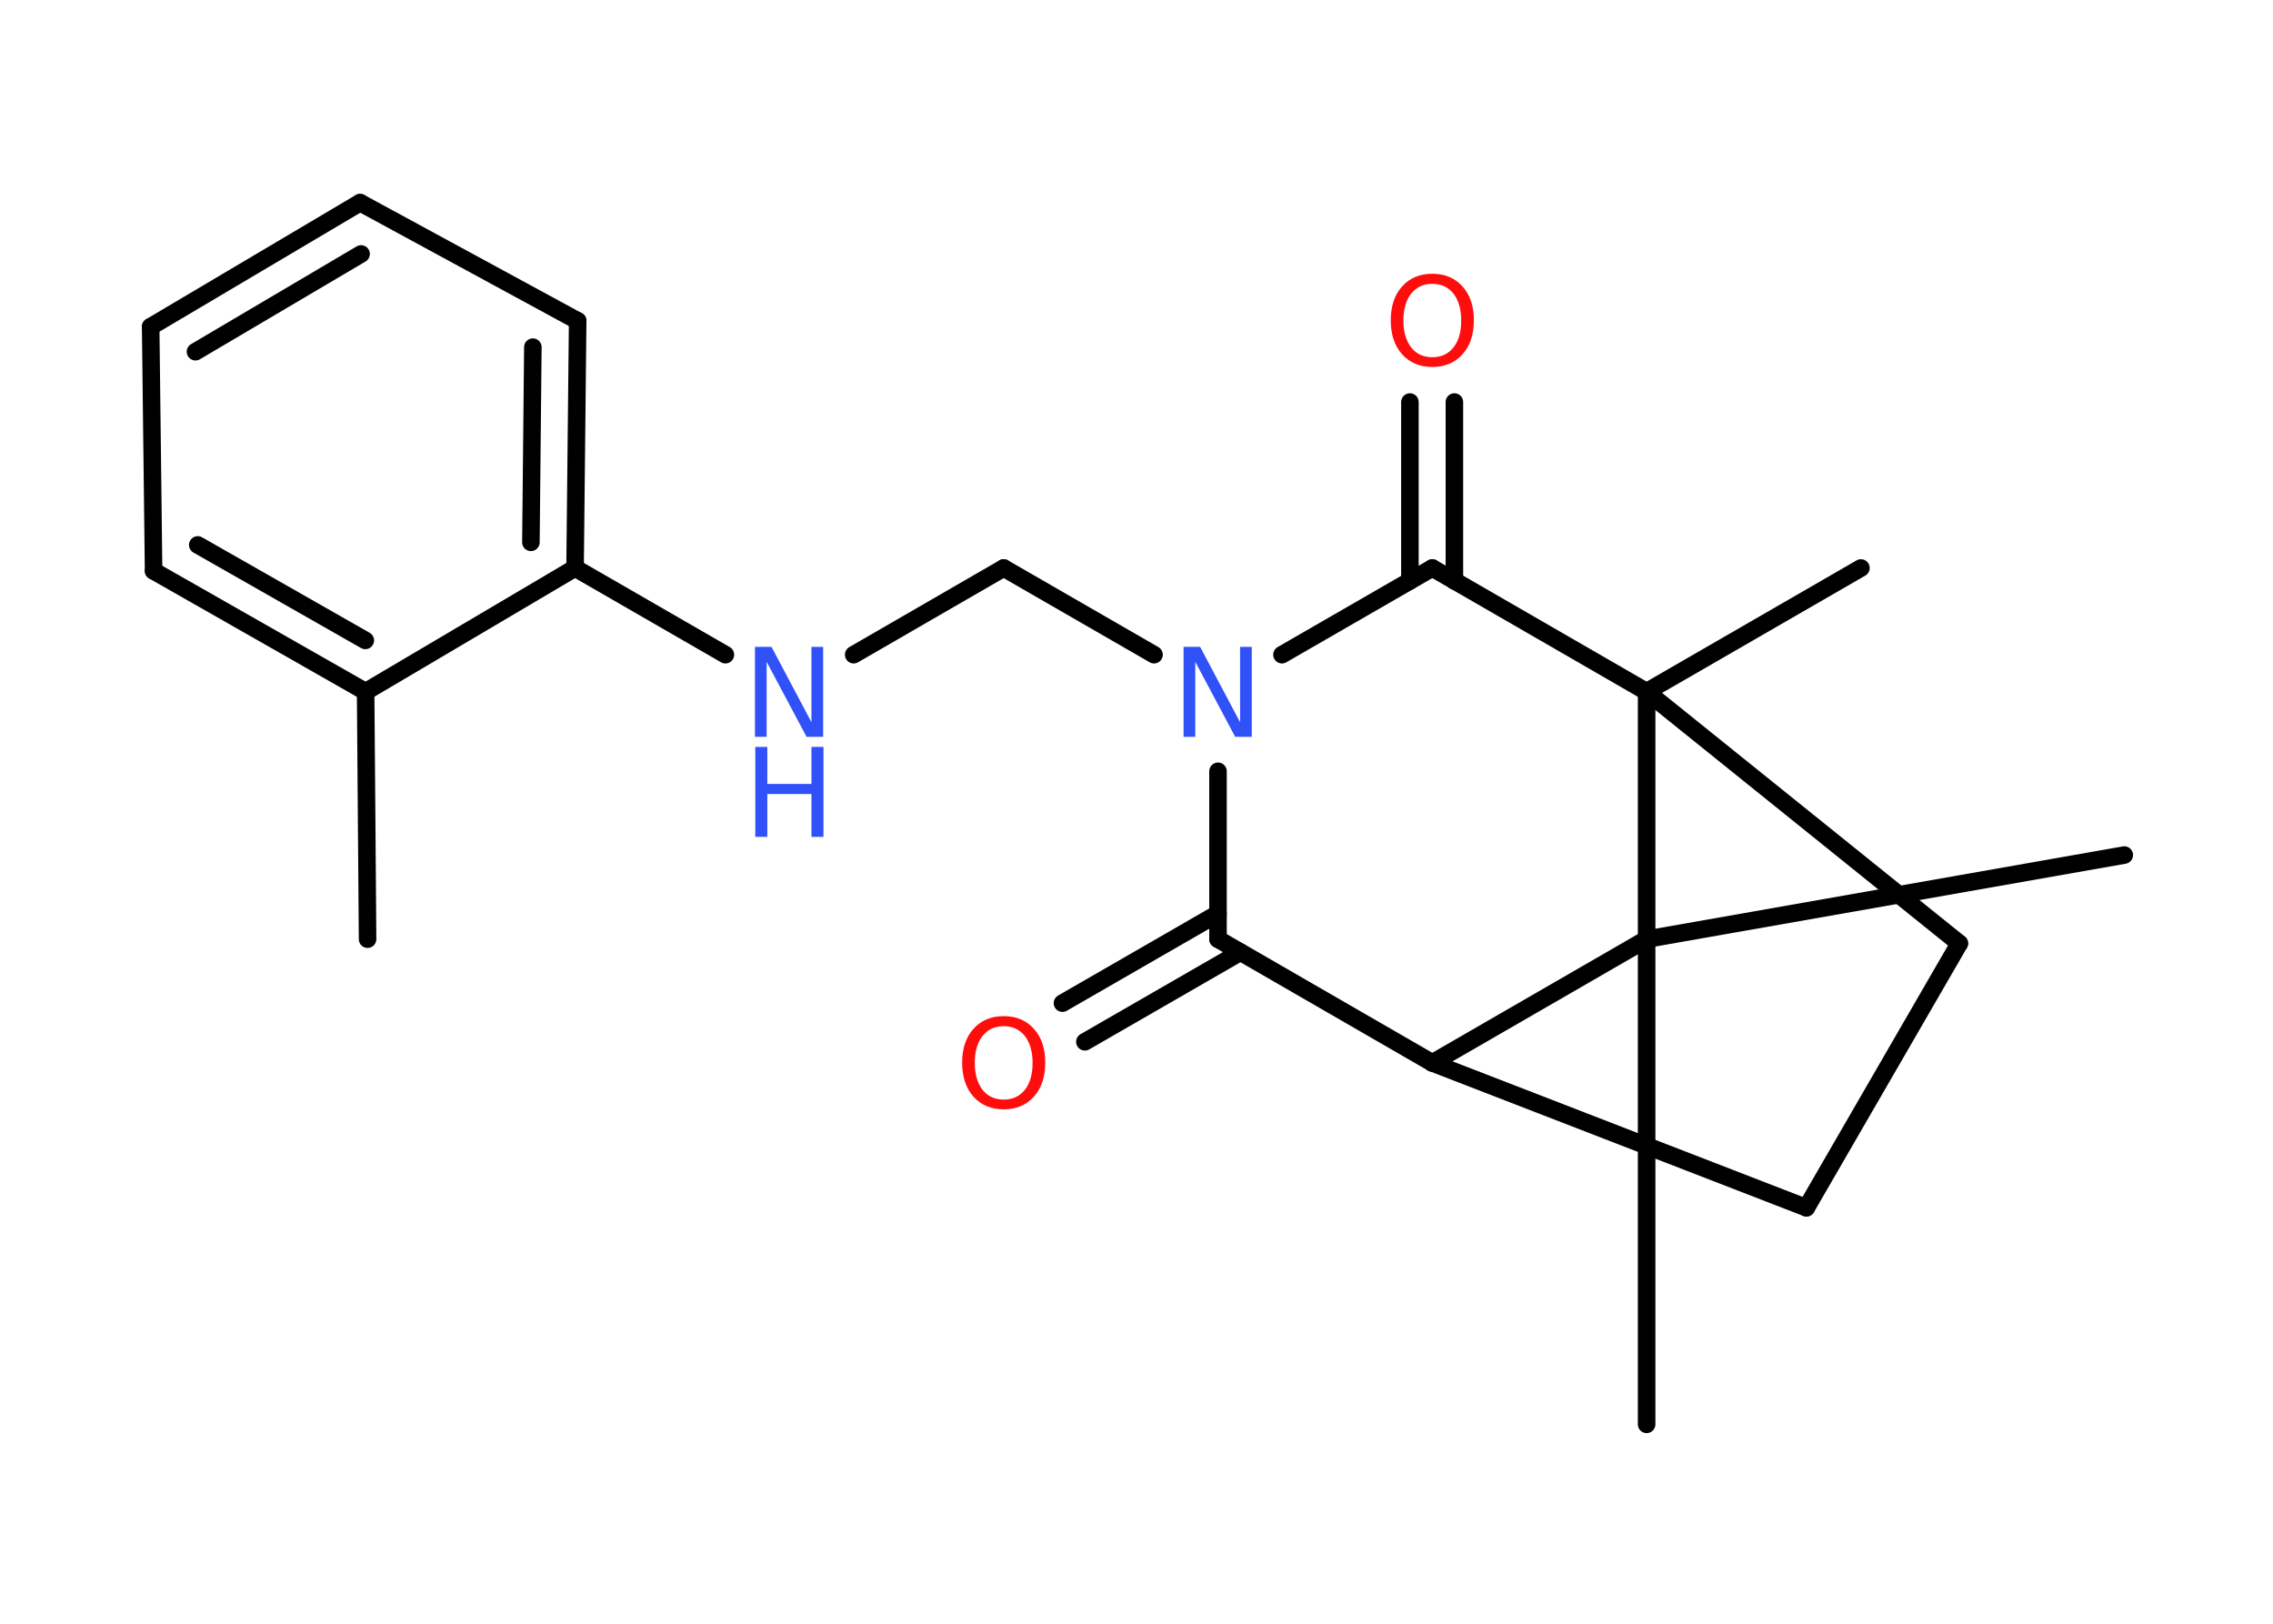 <?xml version='1.0' encoding='UTF-8'?>
<!DOCTYPE svg PUBLIC "-//W3C//DTD SVG 1.1//EN" "http://www.w3.org/Graphics/SVG/1.1/DTD/svg11.dtd">
<svg version='1.2' xmlns='http://www.w3.org/2000/svg' xmlns:xlink='http://www.w3.org/1999/xlink' width='70.0mm' height='50.0mm' viewBox='0 0 70.0 50.0'>
  <desc>Generated by the Chemistry Development Kit (http://github.com/cdk)</desc>
  <g stroke-linecap='round' stroke-linejoin='round' stroke='#000000' stroke-width='.54' fill='#3050F8'>
    <rect x='.0' y='.0' width='70.0' height='50.0' fill='#FFFFFF' stroke='none'/>
    <g id='mol1' class='mol'>
      <line id='mol1bnd1' class='bond' x1='11.32' y1='28.92' x2='11.26' y2='21.3'/>
      <g id='mol1bnd2' class='bond'>
        <line x1='4.73' y1='17.58' x2='11.26' y2='21.3'/>
        <line x1='6.09' y1='16.78' x2='11.25' y2='19.72'/>
      </g>
      <line id='mol1bnd3' class='bond' x1='4.73' y1='17.58' x2='4.64' y2='10.06'/>
      <g id='mol1bnd4' class='bond'>
        <line x1='11.09' y1='6.24' x2='4.64' y2='10.06'/>
        <line x1='11.12' y1='7.82' x2='6.02' y2='10.83'/>
      </g>
      <line id='mol1bnd5' class='bond' x1='11.09' y1='6.24' x2='17.79' y2='9.88'/>
      <g id='mol1bnd6' class='bond'>
        <line x1='17.71' y1='17.49' x2='17.79' y2='9.88'/>
        <line x1='16.35' y1='16.7' x2='16.41' y2='10.69'/>
      </g>
      <line id='mol1bnd7' class='bond' x1='11.26' y1='21.3' x2='17.71' y2='17.49'/>
      <line id='mol1bnd8' class='bond' x1='17.71' y1='17.49' x2='22.34' y2='20.16'/>
      <line id='mol1bnd9' class='bond' x1='26.29' y1='20.16' x2='30.91' y2='17.49'/>
      <line id='mol1bnd10' class='bond' x1='30.91' y1='17.49' x2='35.54' y2='20.16'/>
      <line id='mol1bnd11' class='bond' x1='37.51' y1='23.75' x2='37.51' y2='28.92'/>
      <g id='mol1bnd12' class='bond'>
        <line x1='38.2' y1='29.32' x2='33.41' y2='32.08'/>
        <line x1='37.51' y1='28.13' x2='32.72' y2='30.89'/>
      </g>
      <line id='mol1bnd13' class='bond' x1='37.51' y1='28.92' x2='44.11' y2='32.73'/>
      <line id='mol1bnd14' class='bond' x1='44.11' y1='32.73' x2='55.63' y2='37.19'/>
      <line id='mol1bnd15' class='bond' x1='55.63' y1='37.19' x2='60.34' y2='29.05'/>
      <line id='mol1bnd16' class='bond' x1='60.34' y1='29.05' x2='50.71' y2='21.3'/>
      <line id='mol1bnd17' class='bond' x1='50.71' y1='21.3' x2='57.31' y2='17.49'/>
      <line id='mol1bnd18' class='bond' x1='50.71' y1='21.3' x2='44.11' y2='17.49'/>
      <line id='mol1bnd19' class='bond' x1='39.48' y1='20.16' x2='44.11' y2='17.49'/>
      <g id='mol1bnd20' class='bond'>
        <line x1='43.42' y1='17.89' x2='43.42' y2='12.38'/>
        <line x1='44.79' y1='17.89' x2='44.79' y2='12.38'/>
      </g>
      <line id='mol1bnd21' class='bond' x1='50.71' y1='21.3' x2='50.71' y2='28.92'/>
      <line id='mol1bnd22' class='bond' x1='44.11' y1='32.73' x2='50.71' y2='28.92'/>
      <line id='mol1bnd23' class='bond' x1='50.71' y1='28.92' x2='50.71' y2='43.86'/>
      <line id='mol1bnd24' class='bond' x1='50.71' y1='28.92' x2='65.42' y2='26.33'/>
      <g id='mol1atm8' class='atom'>
        <path d='M23.26 19.92h.5l1.23 2.32v-2.32h.36v2.77h-.51l-1.23 -2.31v2.31h-.36v-2.77z' stroke='none'/>
        <path d='M23.26 23.0h.37v1.14h1.36v-1.14h.37v2.77h-.37v-1.32h-1.36v1.32h-.37v-2.77z' stroke='none'/>
      </g>
      <path id='mol1atm10' class='atom' d='M36.46 19.92h.5l1.23 2.32v-2.32h.36v2.77h-.51l-1.23 -2.31v2.31h-.36v-2.77z' stroke='none'/>
      <path id='mol1atm12' class='atom' d='M30.91 31.6q-.41 .0 -.65 .3q-.24 .3 -.24 .83q.0 .52 .24 .83q.24 .3 .65 .3q.41 .0 .65 -.3q.24 -.3 .24 -.83q.0 -.52 -.24 -.83q-.24 -.3 -.65 -.3zM30.91 31.29q.58 .0 .93 .39q.35 .39 .35 1.04q.0 .66 -.35 1.05q-.35 .39 -.93 .39q-.58 .0 -.93 -.39q-.35 -.39 -.35 -1.05q.0 -.65 .35 -1.04q.35 -.39 .93 -.39z' stroke='none' fill='#FF0D0D'/>
      <path id='mol1atm19' class='atom' d='M44.11 8.74q-.41 .0 -.65 .3q-.24 .3 -.24 .83q.0 .52 .24 .83q.24 .3 .65 .3q.41 .0 .65 -.3q.24 -.3 .24 -.83q.0 -.52 -.24 -.83q-.24 -.3 -.65 -.3zM44.11 8.43q.58 .0 .93 .39q.35 .39 .35 1.04q.0 .66 -.35 1.05q-.35 .39 -.93 .39q-.58 .0 -.93 -.39q-.35 -.39 -.35 -1.05q.0 -.65 .35 -1.04q.35 -.39 .93 -.39z' stroke='none' fill='#FF0D0D'/>
    </g>
  </g>
</svg>
